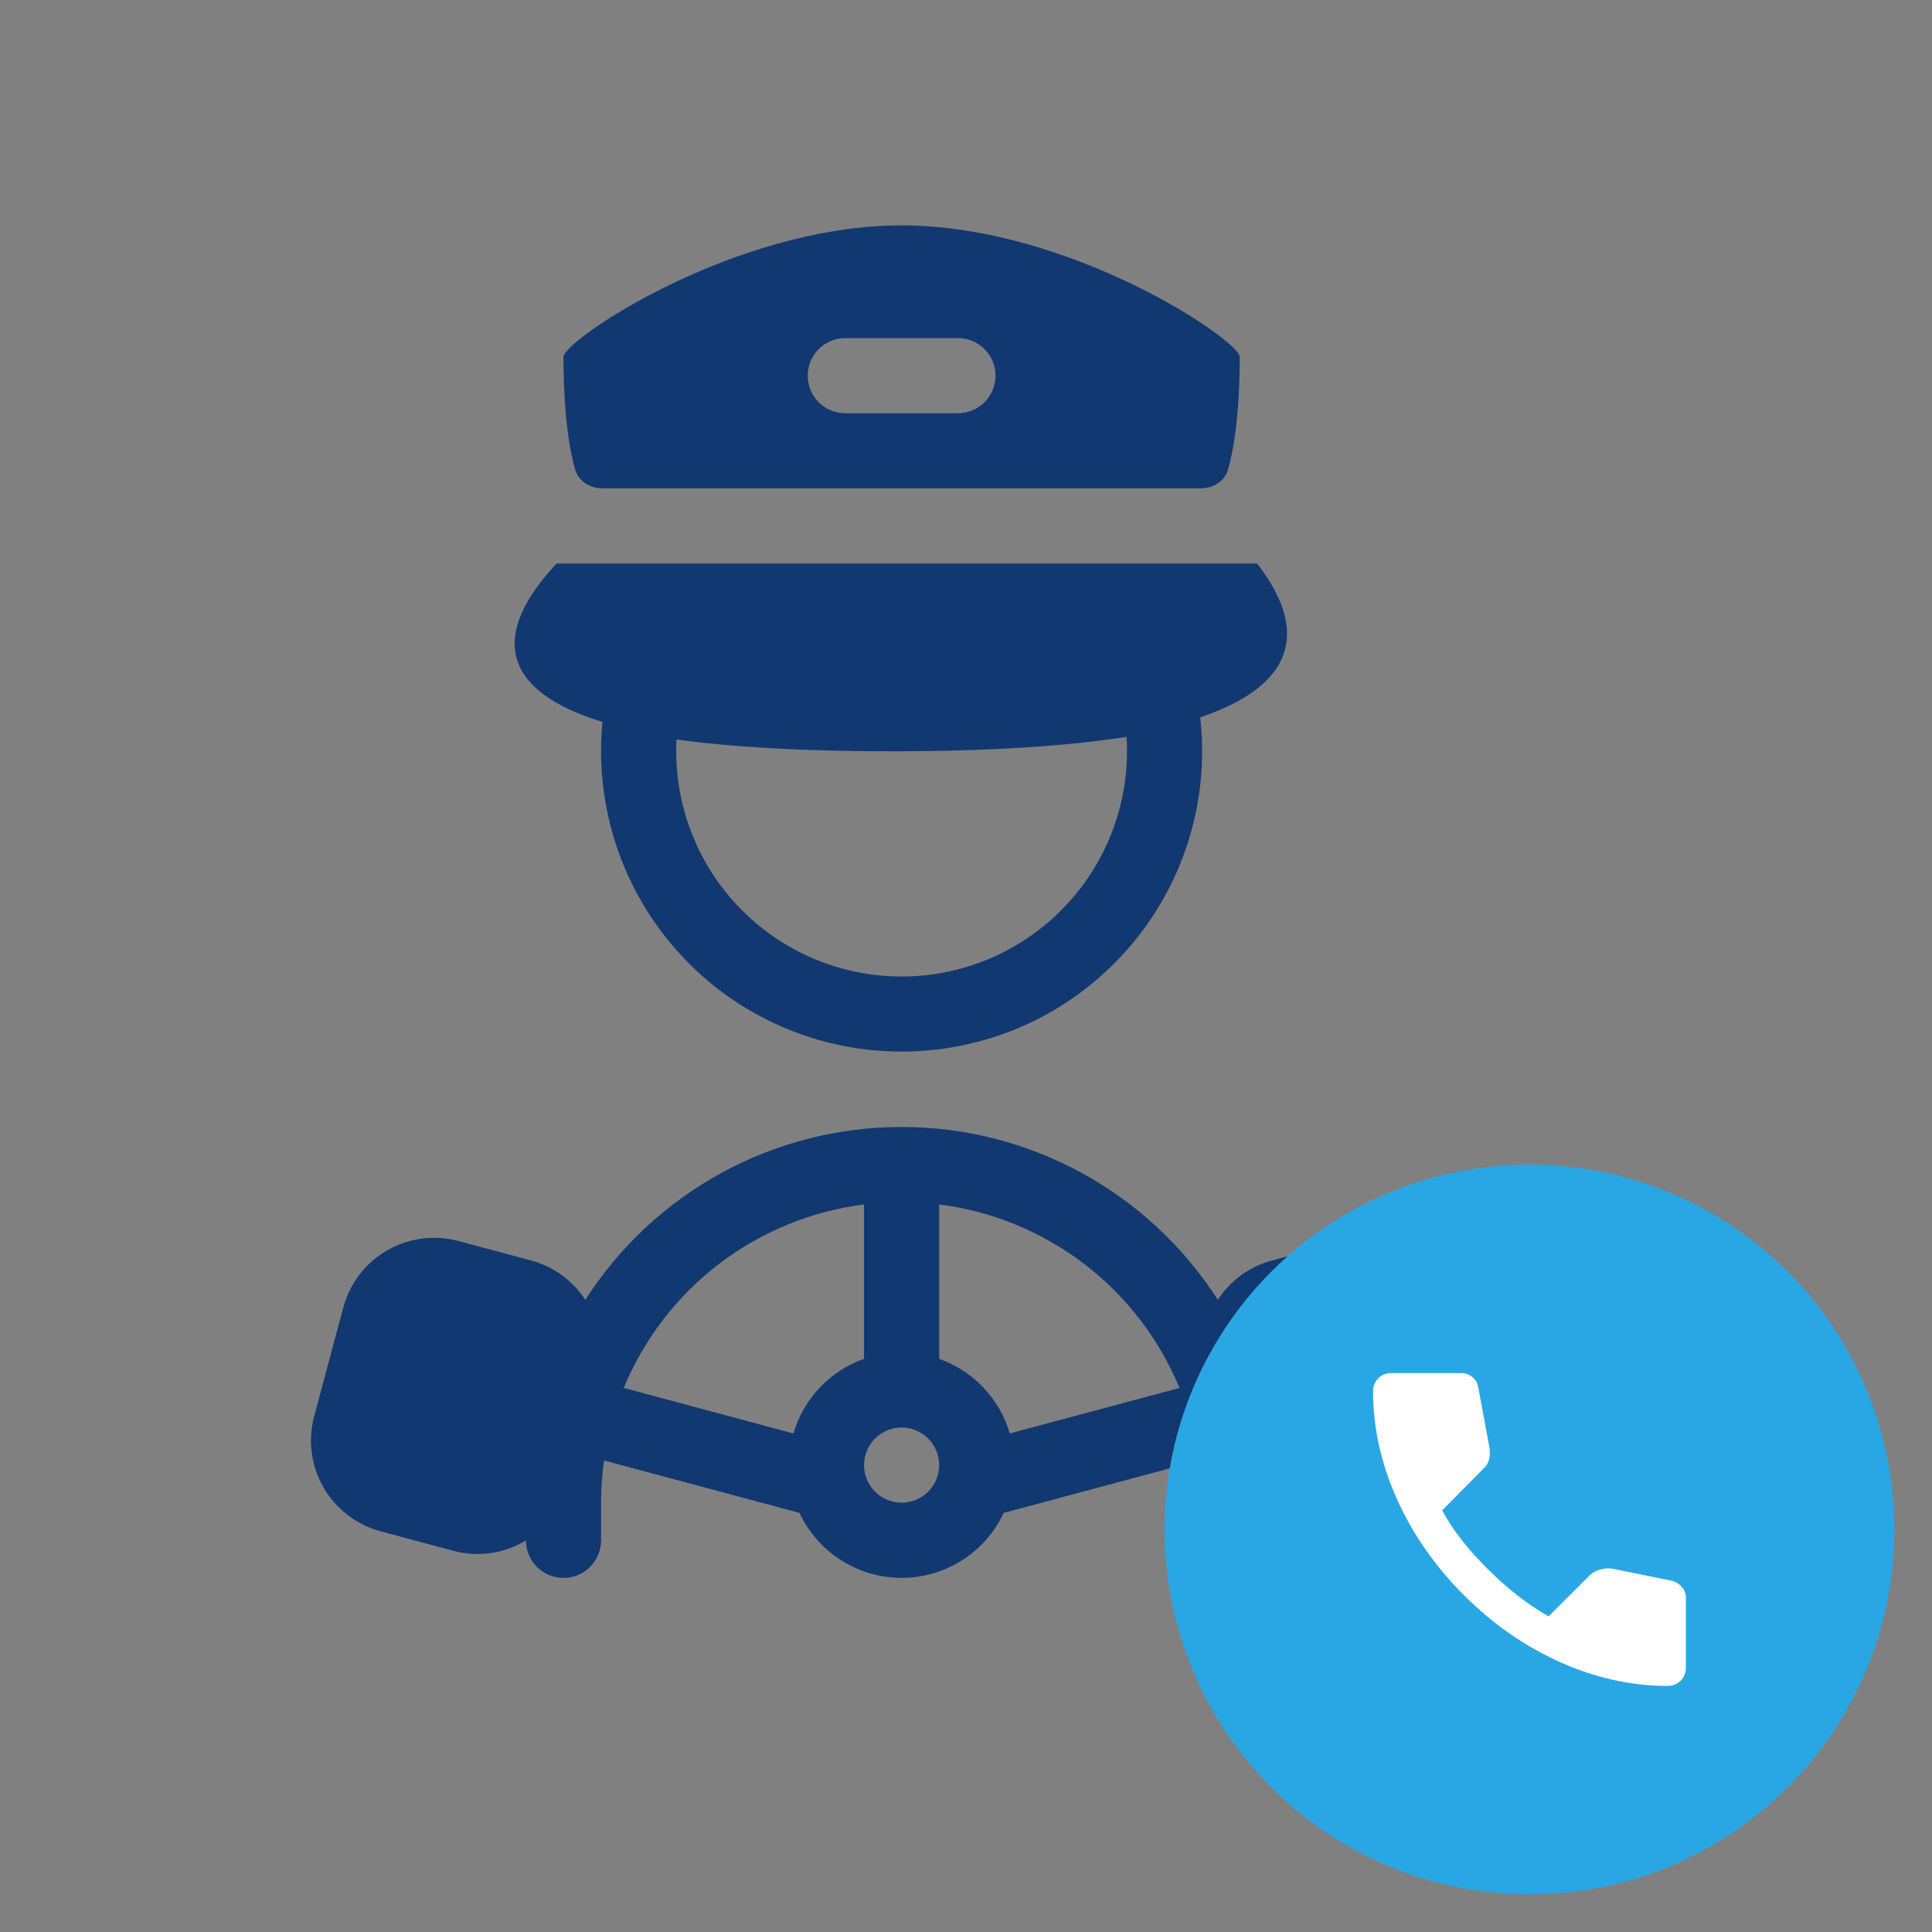 <svg width="45" height="45" viewBox="0 0 45 45" fill="none" xmlns="http://www.w3.org/2000/svg">
<rect x="0" y="0" width="45" height="45" fill="#808080" stroke="none"/>
<path fill-rule="evenodd" clip-rule="evenodd" d="M13.125 8.312C13.125 7.93 17.077 5.25 21 5.25C24.924 5.25 28.875 7.93 28.875 8.312C28.875 9.678 28.73 10.486 28.607 10.926C28.526 11.215 28.256 11.375 27.956 11.375H14.045C13.745 11.375 13.474 11.215 13.393 10.926C13.27 10.486 13.125 9.678 13.125 8.312ZM19.688 7.875C19.456 7.875 19.233 7.967 19.069 8.131C18.905 8.295 18.813 8.518 18.813 8.75C18.813 8.982 18.905 9.205 19.069 9.369C19.233 9.533 19.456 9.625 19.688 9.625H22.313C22.545 9.625 22.767 9.533 22.931 9.369C23.095 9.205 23.188 8.982 23.188 8.75C23.188 8.518 23.095 8.295 22.931 8.131C22.767 7.967 22.545 7.875 22.313 7.875H19.688ZM14.033 16.816C11.12 15.915 11.855 14.305 12.966 13.125H29.278C30.167 14.261 30.643 15.793 27.956 16.71C28.066 17.685 27.97 18.672 27.674 19.607C27.378 20.542 26.888 21.404 26.237 22.138C25.587 22.872 24.789 23.461 23.896 23.867C23.003 24.273 22.034 24.486 21.053 24.493C20.072 24.501 19.101 24.302 18.202 23.91C17.302 23.518 16.496 22.941 15.834 22.217C15.172 21.493 14.67 20.638 14.36 19.707C14.049 18.777 13.938 17.791 14.033 16.815M20.762 17.499C23.074 17.499 24.866 17.377 26.24 17.163C26.285 17.877 26.184 18.592 25.943 19.265C25.702 19.938 25.326 20.554 24.838 21.077C24.351 21.599 23.761 22.017 23.106 22.304C22.452 22.59 21.745 22.741 21.03 22.745C20.316 22.749 19.607 22.607 18.949 22.328C18.291 22.049 17.697 21.638 17.203 21.121C16.71 20.604 16.327 19.992 16.078 19.321C15.829 18.651 15.72 17.937 15.757 17.224C17.037 17.4 18.678 17.499 20.762 17.499ZM28.365 30.275C27.573 29.04 26.484 28.024 25.197 27.321C23.91 26.618 22.467 26.249 21 26.25C19.533 26.249 18.089 26.617 16.801 27.321C15.514 28.025 14.424 29.041 13.633 30.277C13.339 29.824 12.888 29.497 12.367 29.358L10.676 28.906C10.116 28.755 9.519 28.834 9.016 29.124C8.514 29.414 8.147 29.892 7.997 30.452L7.318 32.987C7.243 33.265 7.224 33.554 7.262 33.839C7.299 34.124 7.393 34.399 7.536 34.648C7.68 34.896 7.871 35.114 8.099 35.289C8.327 35.464 8.587 35.592 8.865 35.667L10.554 36.12C10.838 36.197 11.135 36.215 11.427 36.174C11.718 36.132 11.998 36.033 12.25 35.88C12.251 36.112 12.344 36.335 12.508 36.498C12.673 36.662 12.896 36.753 13.128 36.753C13.36 36.752 13.582 36.659 13.746 36.495C13.909 36.33 14.001 36.107 14 35.875V35C14 34.667 14.024 34.339 14.068 34.017L18.622 35.238C18.833 35.69 19.169 36.073 19.59 36.341C20.012 36.609 20.501 36.752 21 36.752C21.499 36.752 21.988 36.609 22.41 36.341C22.831 36.073 23.167 35.69 23.378 35.238L27.932 34.017C27.977 34.339 28 34.667 28 35V35.875C27.999 36.107 28.09 36.33 28.253 36.495C28.417 36.66 28.639 36.753 28.871 36.754C29.103 36.755 29.326 36.664 29.491 36.501C29.656 36.338 29.749 36.116 29.75 35.884C30.24 36.178 30.846 36.28 31.442 36.12L33.132 35.668C33.41 35.593 33.67 35.465 33.898 35.29C34.126 35.115 34.317 34.897 34.46 34.648C34.604 34.4 34.697 34.125 34.735 33.84C34.772 33.555 34.753 33.266 34.679 32.988L33.999 30.453C33.849 29.892 33.482 29.415 32.98 29.125C32.477 28.835 31.88 28.756 31.32 28.907L29.629 29.359C29.109 29.497 28.659 29.824 28.365 30.275ZM14.528 32.328C15.001 31.185 15.767 30.187 16.75 29.437C17.734 28.686 18.898 28.209 20.125 28.054V31.65C19.733 31.789 19.379 32.019 19.093 32.321C18.808 32.623 18.597 32.989 18.48 33.388L14.528 32.328ZM27.473 32.328C27 31.185 26.233 30.187 25.25 29.437C24.267 28.686 23.102 28.209 21.875 28.054V31.65C22.666 31.93 23.284 32.577 23.52 33.388L27.473 32.328ZM21 35C21.232 35 21.455 34.908 21.619 34.744C21.783 34.58 21.875 34.357 21.875 34.125C21.875 33.893 21.783 33.67 21.619 33.506C21.455 33.342 21.232 33.25 21 33.25C20.768 33.25 20.546 33.342 20.381 33.506C20.217 33.67 20.125 33.893 20.125 34.125C20.125 34.357 20.217 34.58 20.381 34.744C20.546 34.908 20.768 35 21 35Z" fill="#113870"/>
<circle cx="35.625" cy="35.625" r="8.5" fill="#29A7E4"/>
<path d="M38.842 39.268C37.999 39.268 37.166 39.084 36.343 38.717C35.52 38.349 34.771 37.828 34.096 37.153C33.422 36.478 32.901 35.729 32.533 34.907C32.166 34.084 31.982 33.251 31.981 32.407C31.981 32.286 32.022 32.185 32.103 32.104C32.184 32.023 32.285 31.982 32.406 31.982H34.046C34.14 31.982 34.224 32.014 34.299 32.078C34.373 32.143 34.417 32.219 34.43 32.306L34.693 33.723C34.707 33.831 34.703 33.922 34.683 33.996C34.663 34.07 34.626 34.134 34.572 34.188L33.59 35.18C33.725 35.429 33.885 35.67 34.071 35.903C34.256 36.136 34.46 36.36 34.683 36.576C34.892 36.785 35.112 36.979 35.341 37.158C35.57 37.337 35.813 37.501 36.069 37.649L37.021 36.698C37.081 36.637 37.161 36.592 37.259 36.561C37.357 36.531 37.453 36.523 37.547 36.536L38.943 36.819C39.038 36.846 39.115 36.895 39.176 36.966C39.237 37.037 39.267 37.116 39.267 37.204V38.843C39.267 38.964 39.227 39.066 39.146 39.147C39.065 39.227 38.964 39.268 38.842 39.268Z" fill="white"/>
</svg>
